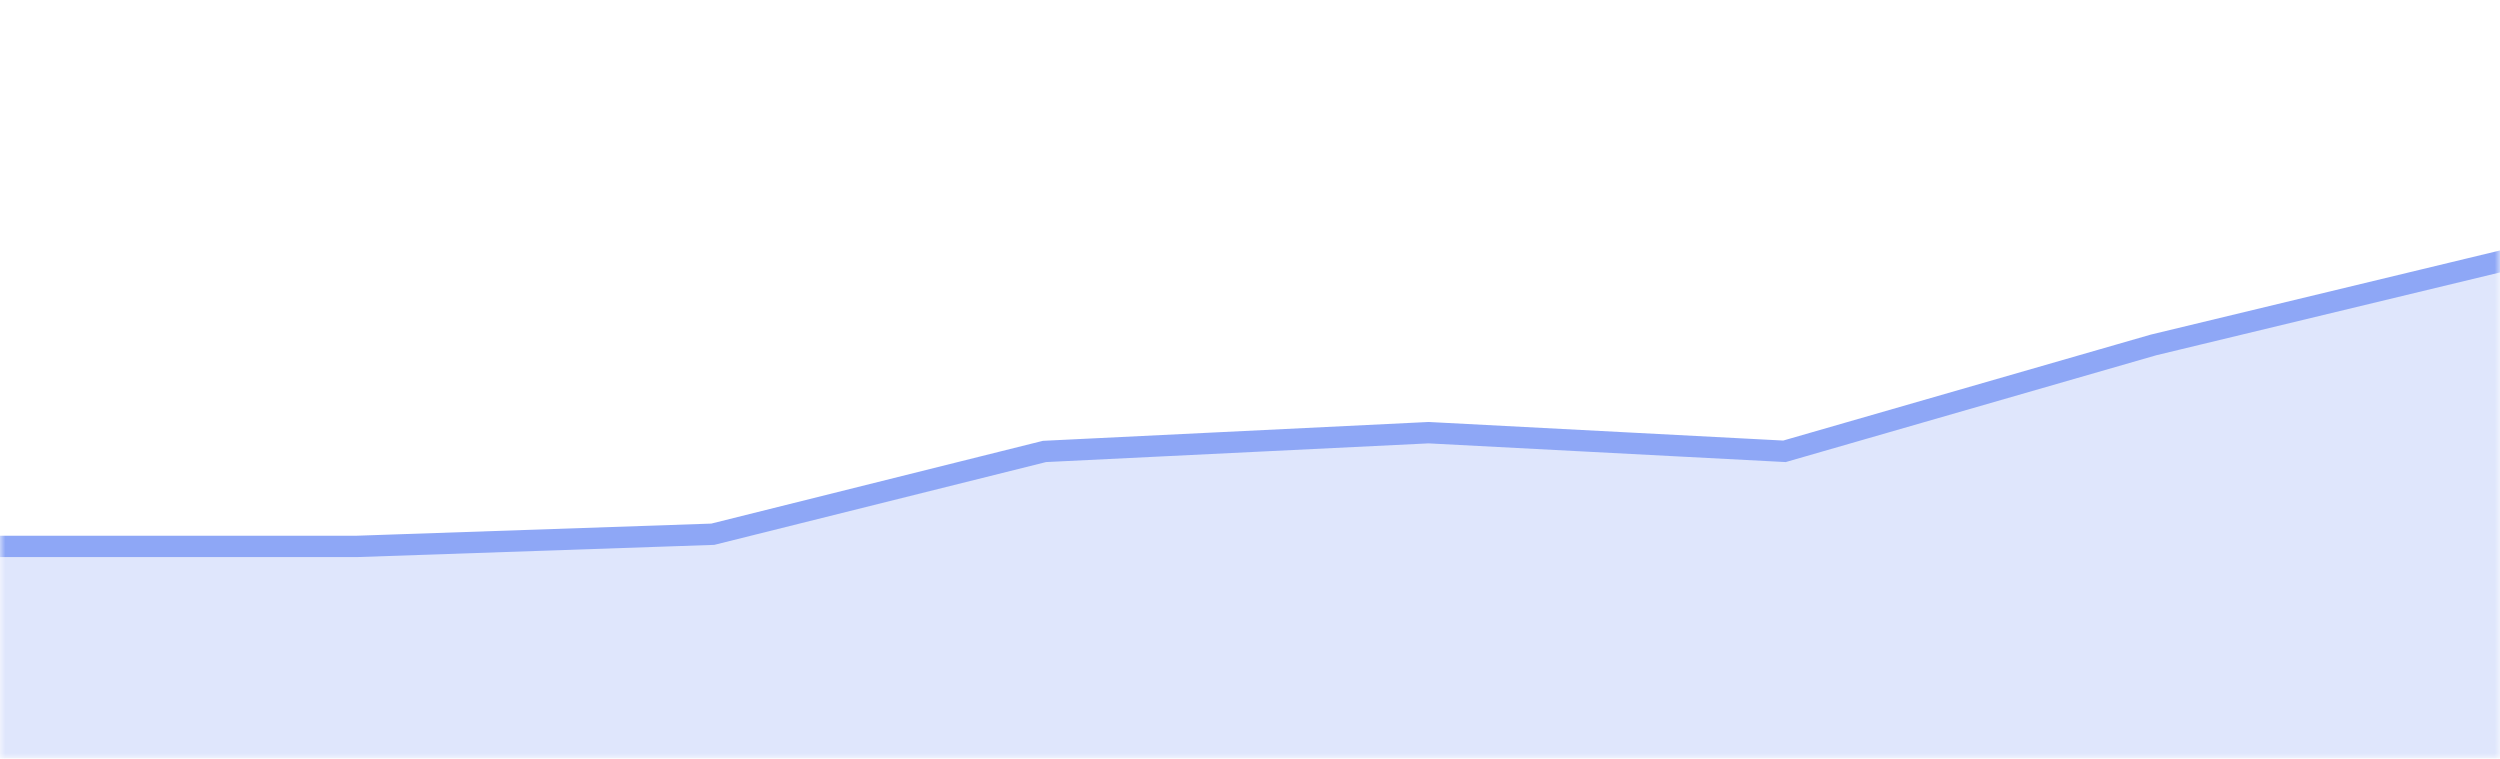 <svg width="234" height="71" viewBox="0 0 234 71" fill="none" xmlns="http://www.w3.org/2000/svg">
<mask id="mask0" mask-type="alpha" maskUnits="userSpaceOnUse" x="0" y="0" width="234" height="71">
<rect width="234" height="71" fill="#C4C4C4"/>
</mask>
<g mask="url(#mask0)">
<path d="M0 51.143H-1V52.143V71V72H0H33.429H66.857H100.286H133.714H167.143H200.571H234H235V71V25.5V24.23L233.766 24.528L201.602 32.278L201.581 32.283L201.559 32.289L167.027 42.243L133.767 40.501L133.716 40.499L133.665 40.501L97.859 42.251L97.761 42.256L97.665 42.28L66.717 50.004L33.411 51.143H0Z" fill="#DFE6FC" stroke="#8EA7F6" stroke-width="2"/>
</g>
</svg>
